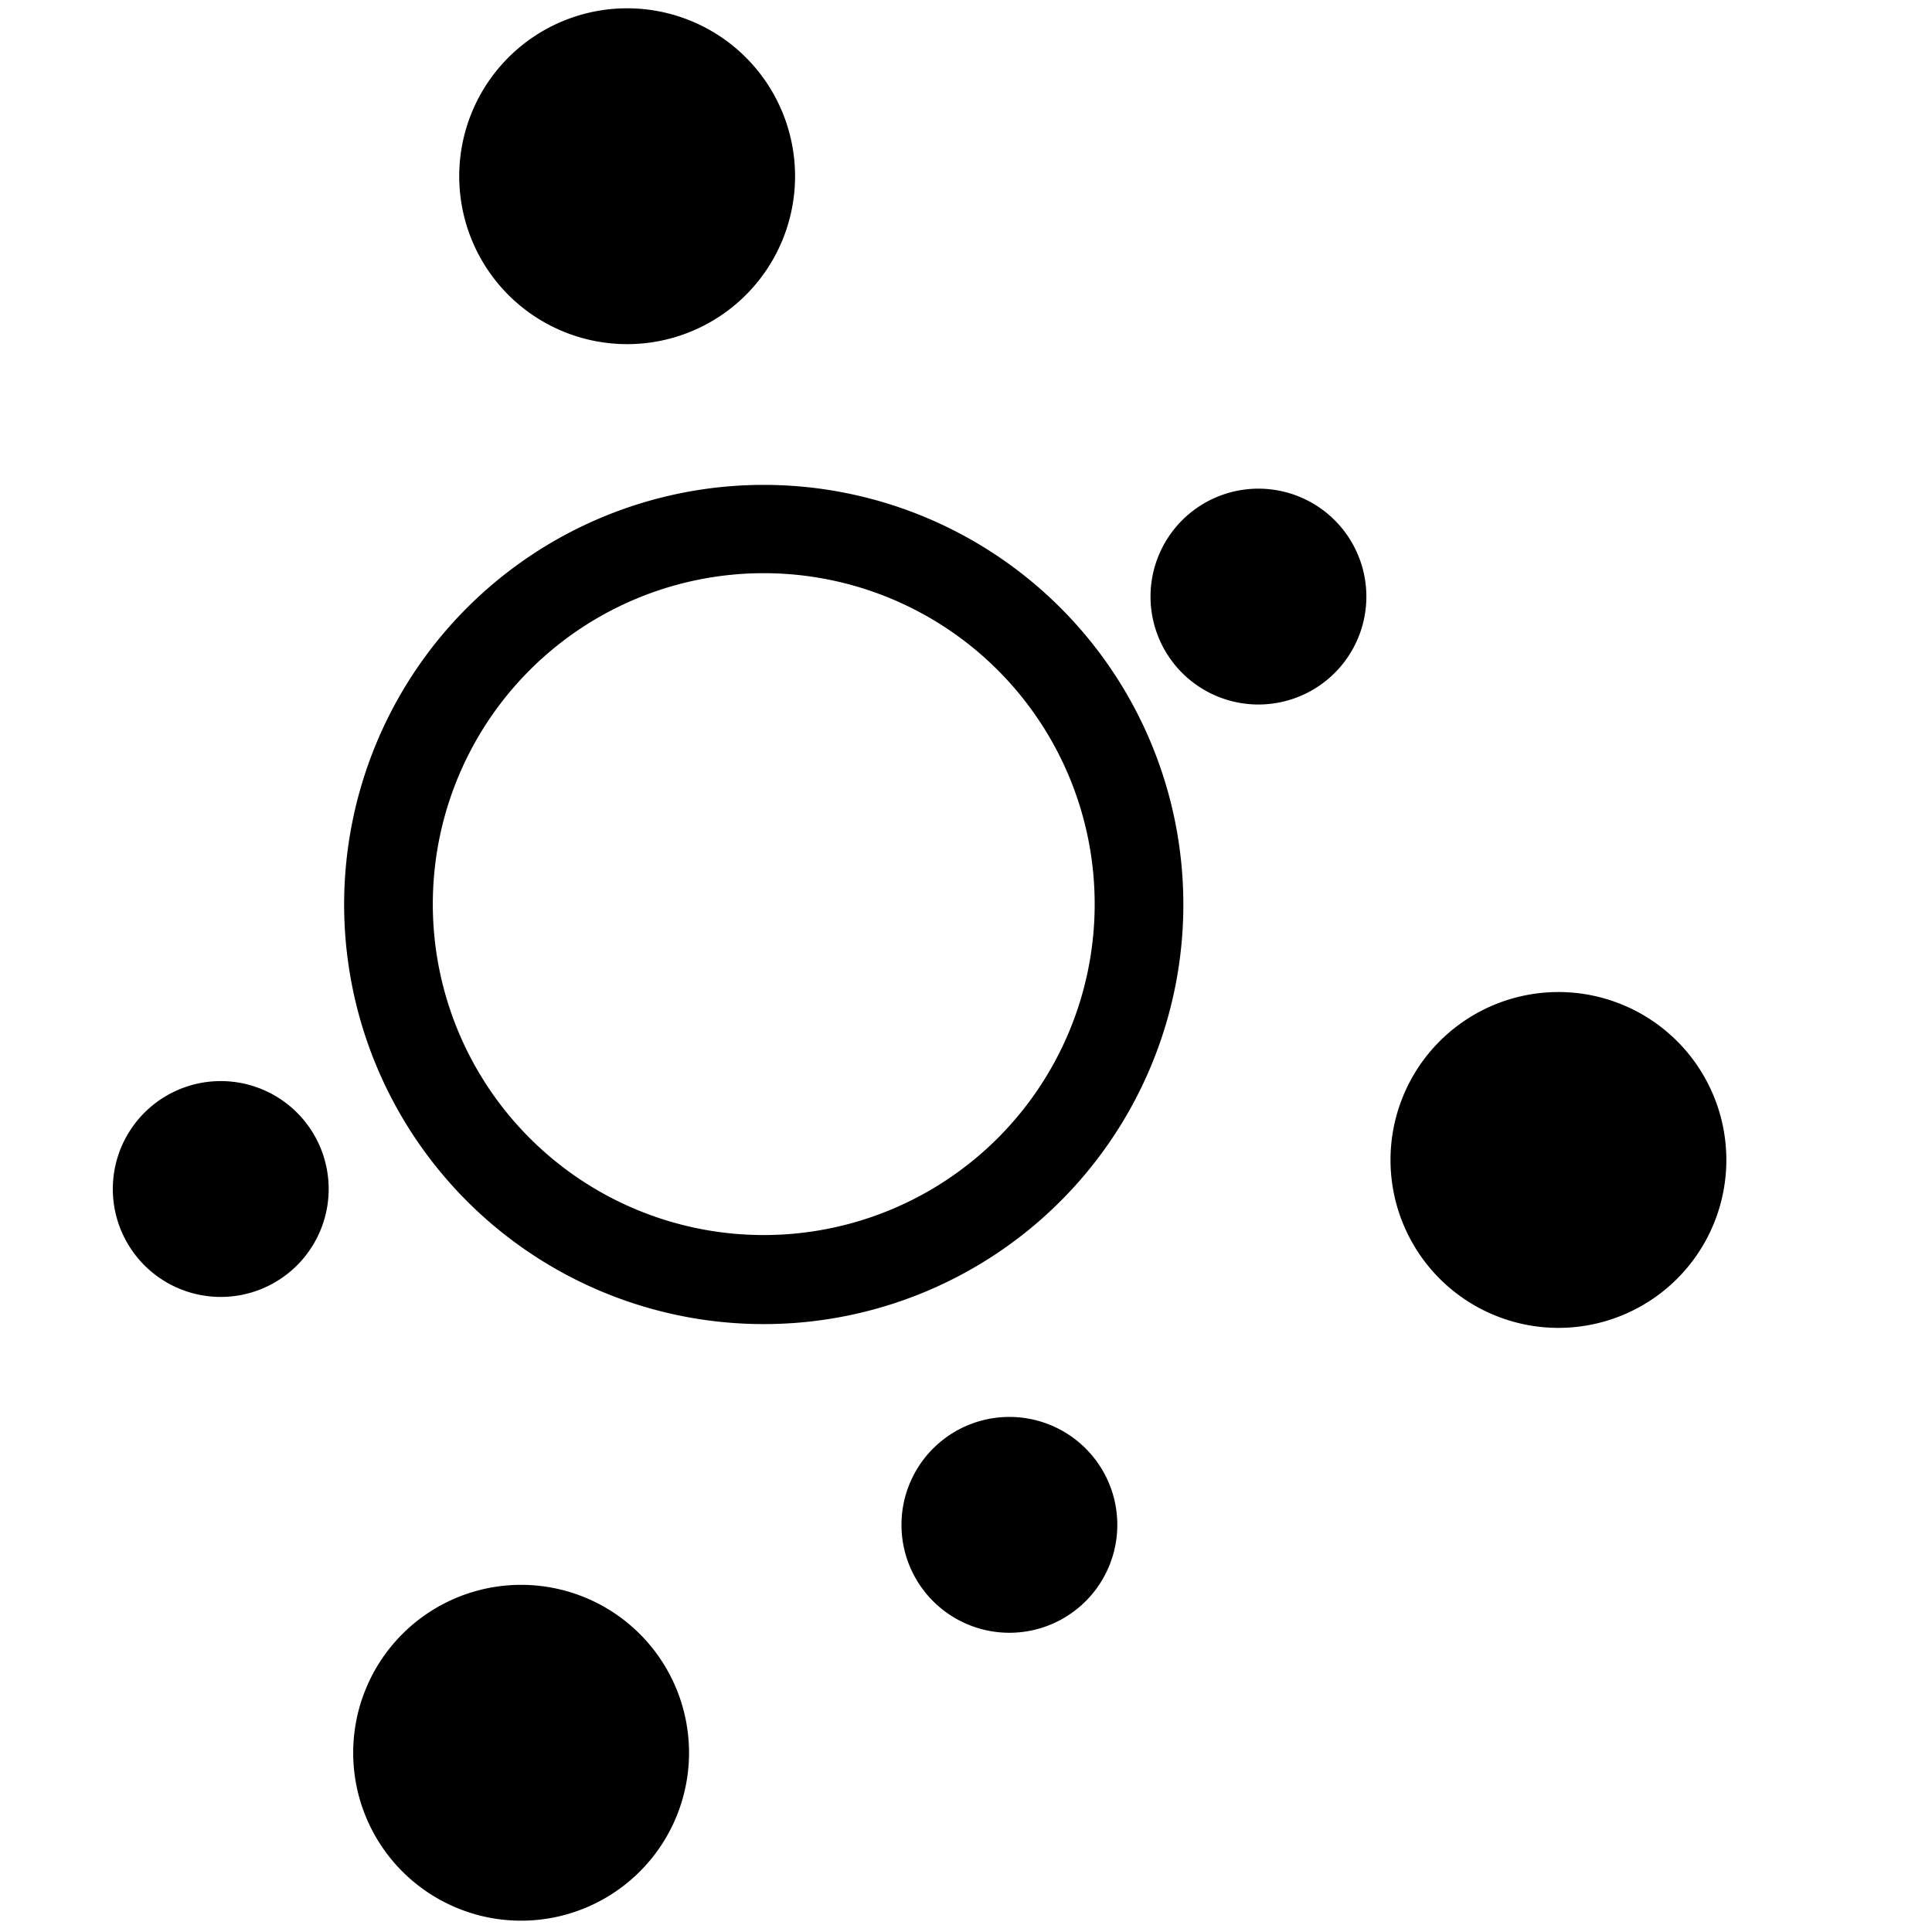 <svg xmlns="http://www.w3.org/2000/svg" width="512" height="512" viewBox="0 0 512 512"><title>Master_Icons</title><path d="M121.7,46.7a44.5,44.5,0,1,1,44.5,44.5A44.5,44.5,0,0,1,121.7,46.7ZM413,262.9a44.5,44.5,0,1,0,44.5,44.5A44.5,44.5,0,0,0,413,262.9ZM138.1,420a44.5,44.5,0,1,0,44.5,44.5A44.5,44.5,0,0,0,138.1,420Zm129.4-44.5a28.6,28.6,0,1,0,28.6,28.6A28.6,28.6,0,0,0,267.5,375.5Zm66-246a28.6,28.6,0,1,0,28.6,28.6A28.6,28.6,0,0,0,333.5,129.5Zm-275,157a28.6,28.6,0,1,0,28.6,28.6A28.6,28.6,0,0,0,58.5,286.5Zm255.1-46.9A111.2,111.2,0,1,1,202.5,128.5,111.2,111.2,0,0,1,313.6,239.6Zm-23.5,0a87.7,87.7,0,1,0-87.7,87.7A87.7,87.7,0,0,0,290.1,239.6Z"/></svg>